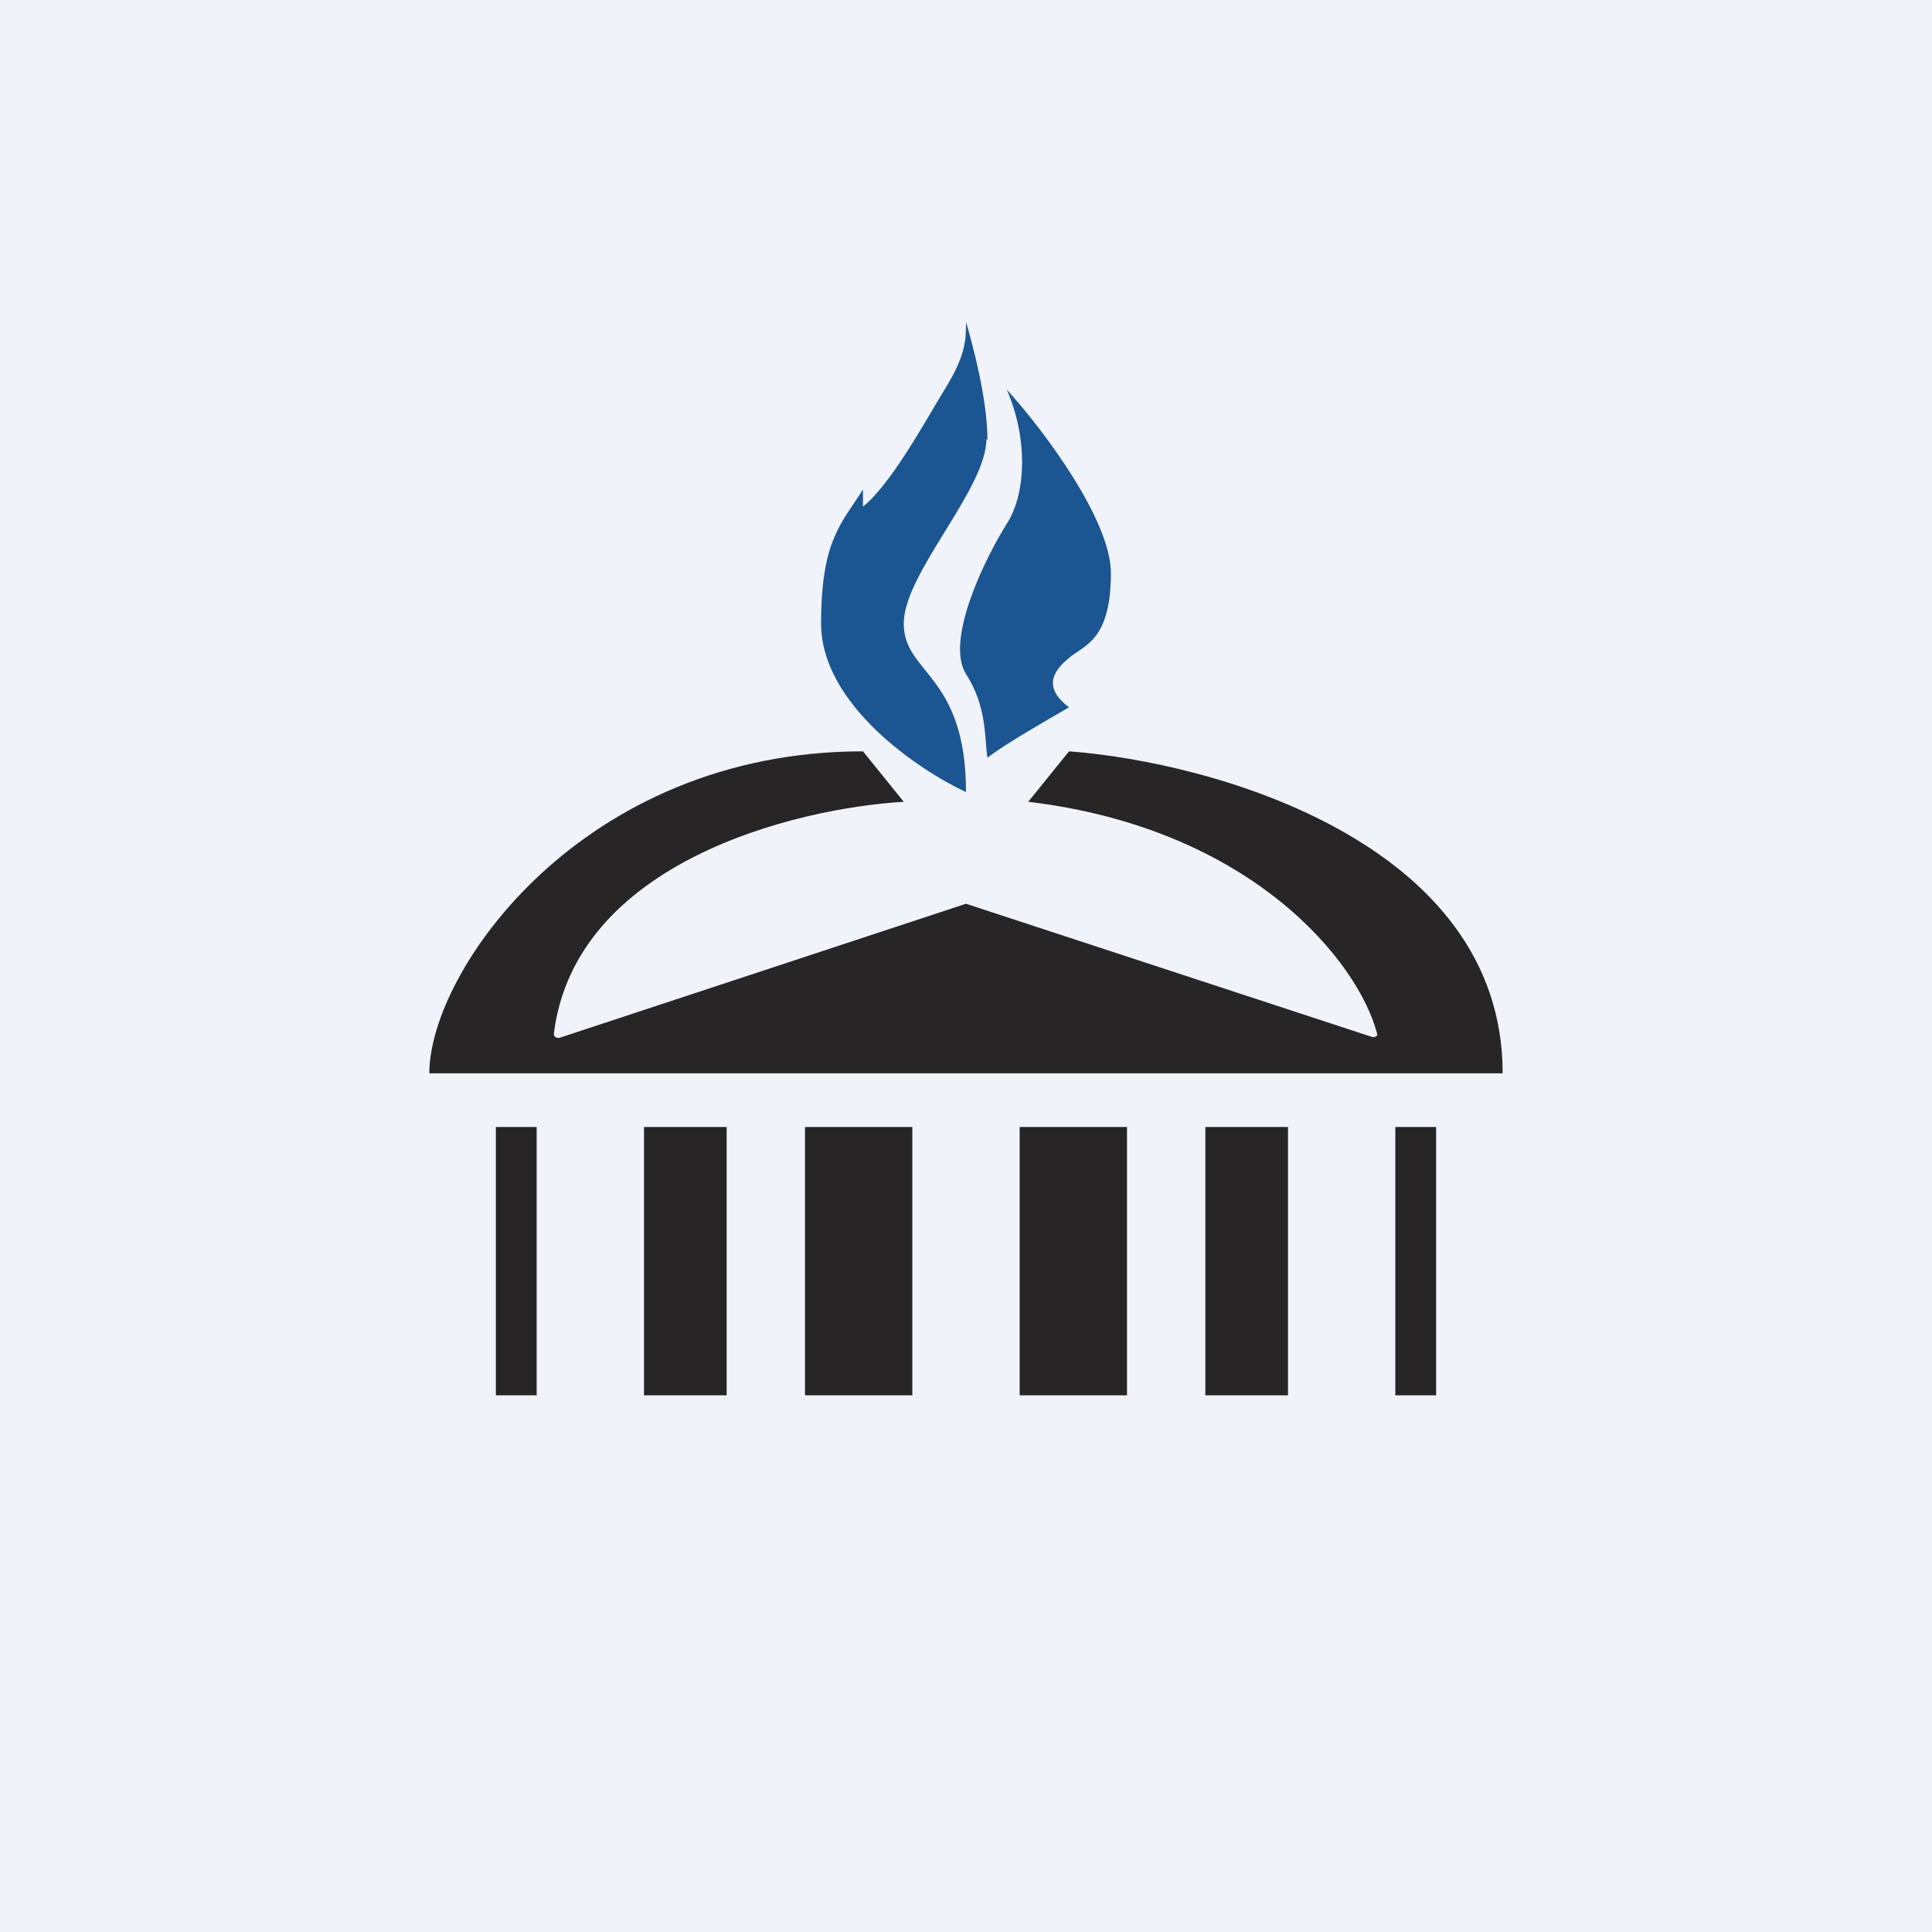 <!-- by TradingView --><svg width="18" height="18" viewBox="0 0 18 18" xmlns="http://www.w3.org/2000/svg"><path fill="#F0F3FA" d="M0 0h18v18H0z"/><path d="M13.38 10.5H13V13h.38v-2.5ZM12 10.5h-.77V13H12v-2.5ZM10.5 10.5h-1V13h1v-2.5ZM4.62 10.5H5V13h-.38v-2.5ZM6 10.5h.77V13H6v-2.5ZM7.5 10.5h1V13h-1v-2.5ZM8.42 7.47 8.04 7C5.42 7 4 9.05 4 10h10c0-2.15-2.7-2.9-4.04-3l-.38.47c2.09.25 3.08 1.5 3.25 2.16.01.02-.02.04-.05.03L9 8.42 5.21 9.67c-.03 0-.05-.01-.05-.04.2-1.6 2.25-2.1 3.26-2.16Z" fill="#272526"/><path d="M9.2 4.1c0-.38-.14-.9-.2-1.1 0 .16 0 .31-.2.63-.2.33-.5.88-.76 1.09v-.16c-.2.32-.39.47-.39 1.25 0 .75.9 1.36 1.35 1.57 0-1.1-.58-1.1-.58-1.57s.77-1.25.77-1.72Z" fill="#1B5692"/><path d="M10.35 5.34c0-.5-.64-1.35-.97-1.71.2.46.18.97 0 1.25-.19.3-.58 1.08-.38 1.4.2.31.17.6.2.78.15-.12.57-.36.76-.47-.2-.15-.2-.3 0-.46.14-.12.39-.16.39-.79Z" fill="#1B5692"/></svg>